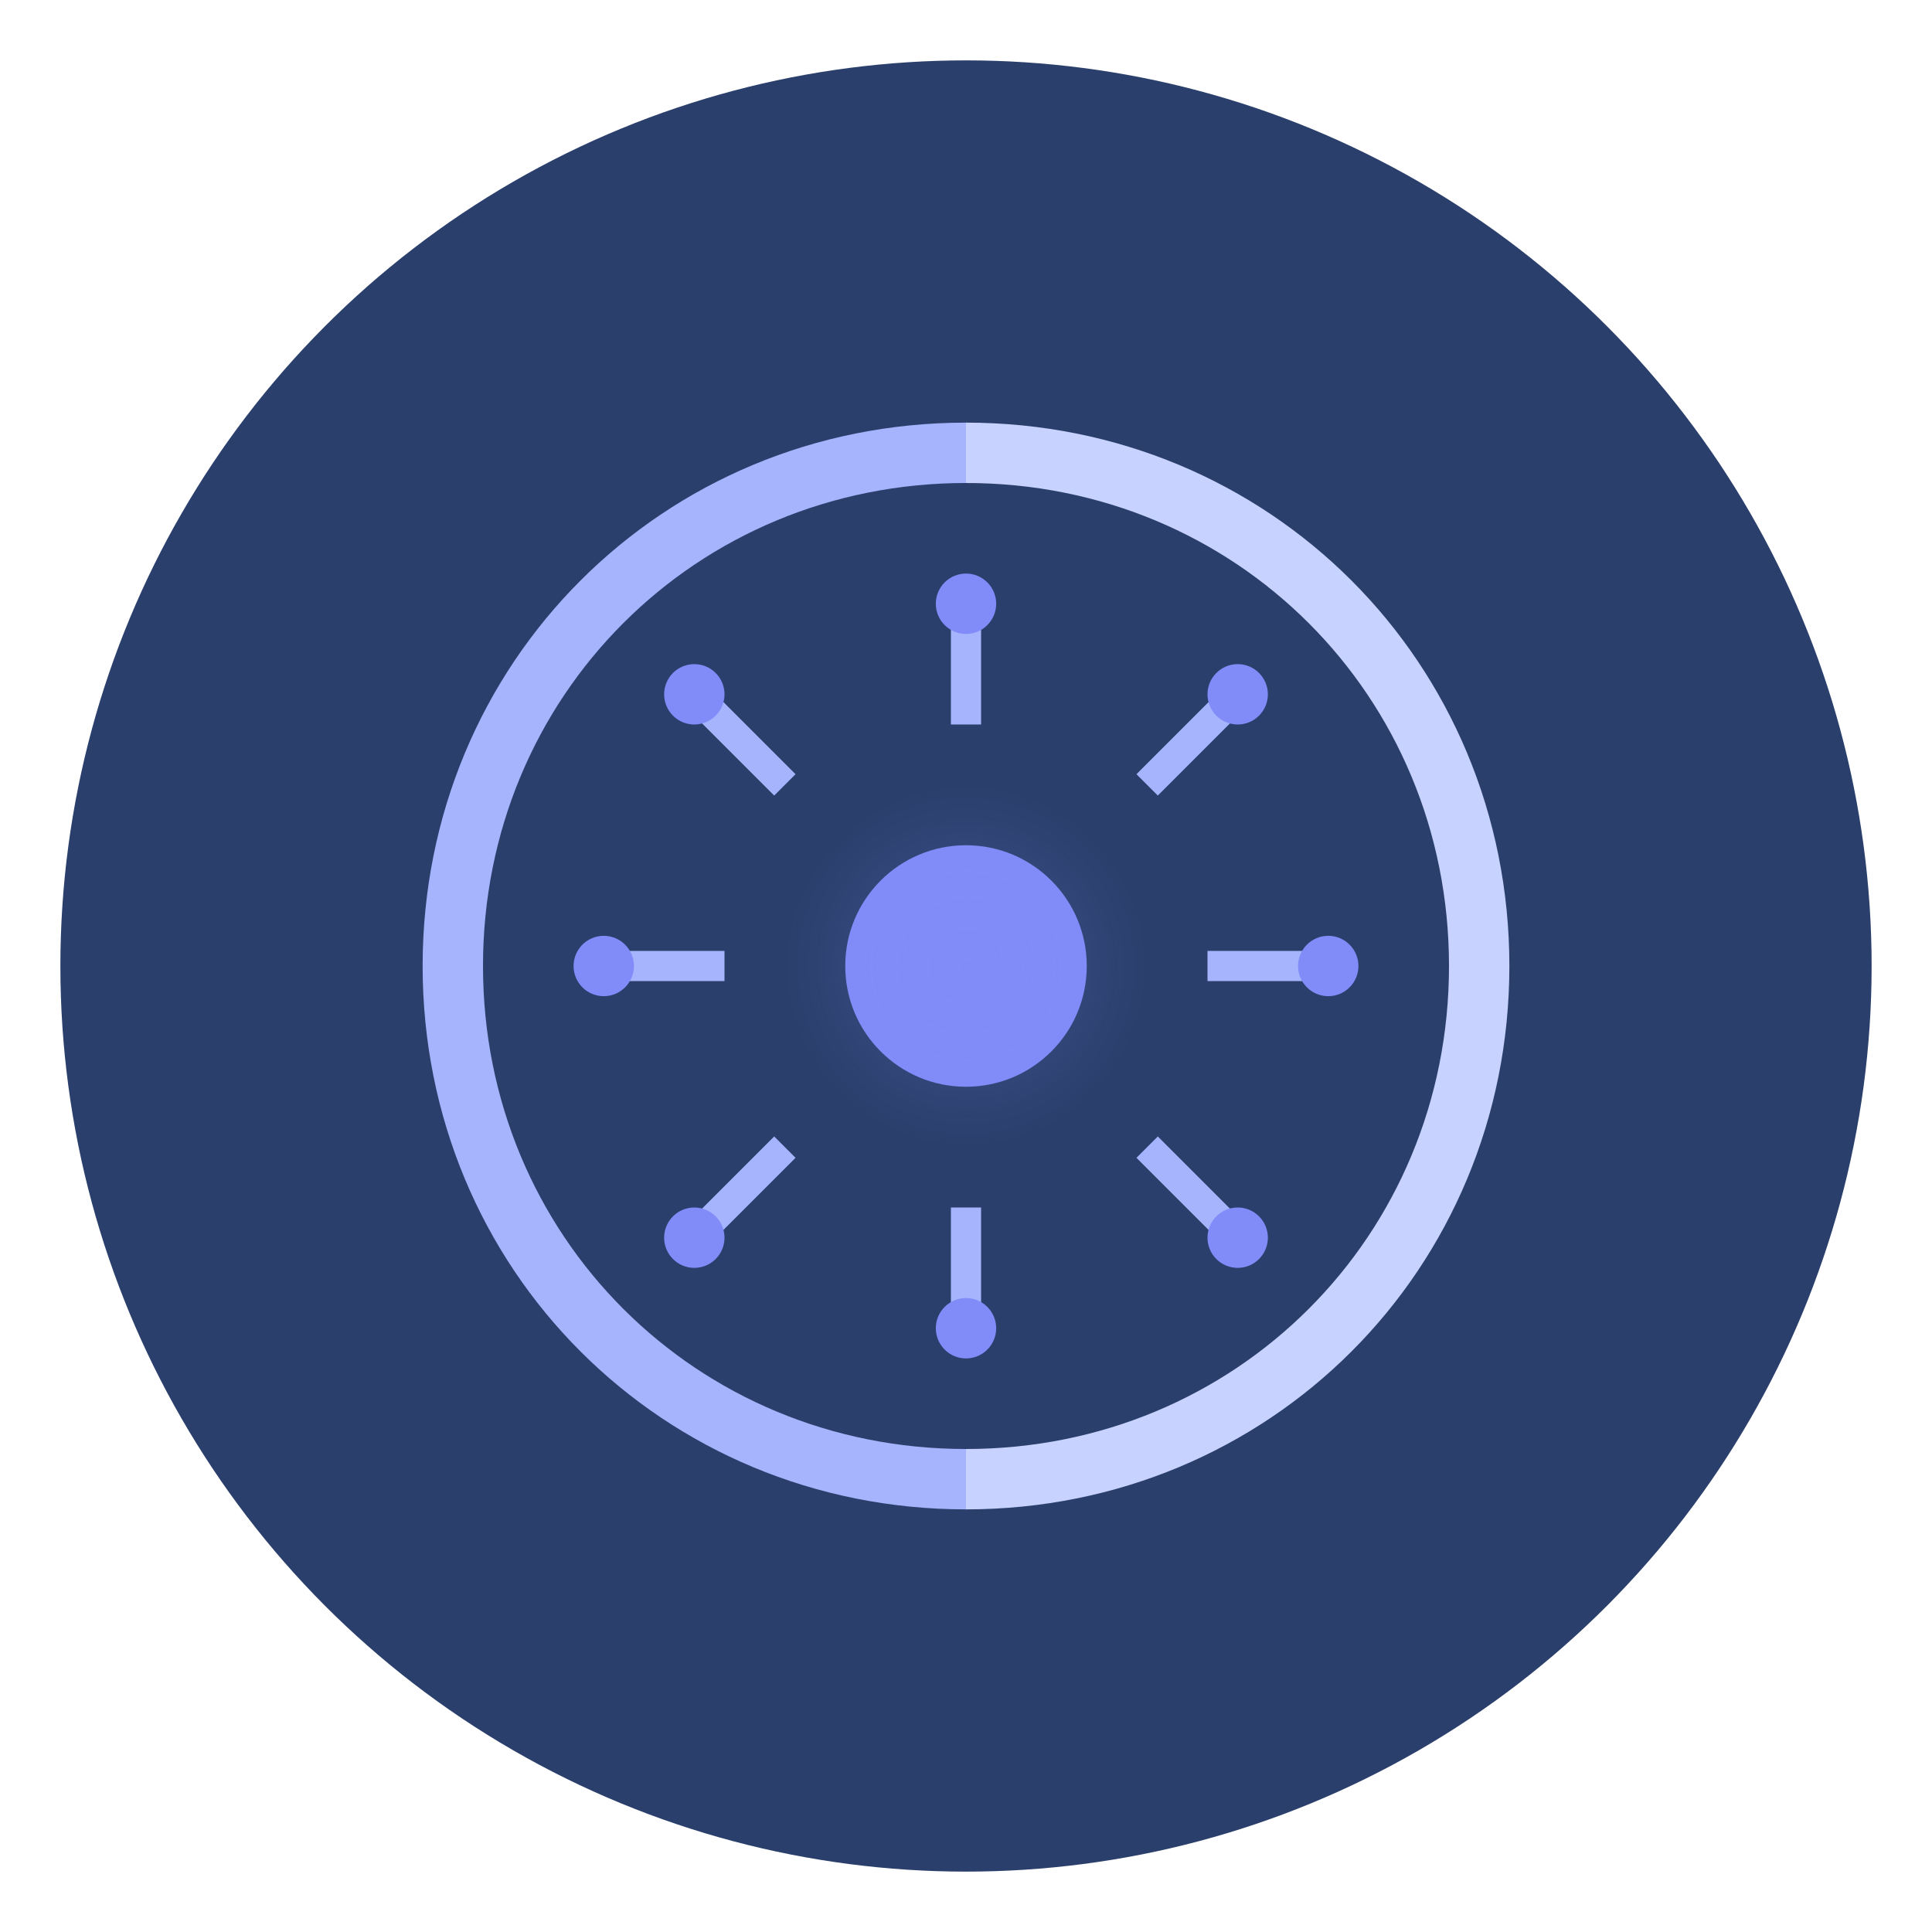 <svg xmlns="http://www.w3.org/2000/svg" viewBox="0 0 128 128">
  <!-- 背景円 -->
  <circle cx="64" cy="64" r="60" fill="#2A3F6C"/>
  
  <!-- 左脳のシンボル -->
  <path d="M30 64 C30 45 45 30 64 30" stroke="#A5B4FC" stroke-width="4" fill="none"/>
  <path d="M30 64 C30 83 45 98 64 98" stroke="#A5B4FC" stroke-width="4" fill="none"/>
  
  <!-- 右脳のシンボル -->
  <path d="M98 64 C98 45 83 30 64 30" stroke="#C7D2FE" stroke-width="4" fill="none"/>
  <path d="M98 64 C98 83 83 98 64 98" stroke="#C7D2FE" stroke-width="4" fill="none"/>
  
  <!-- 中央の接続部分 -->
  <circle cx="64" cy="64" r="8" fill="#818CF8"/>
  
  <!-- ニューラル接続を表す放射状の線 -->
  <g stroke="#A5B4FC" stroke-width="2">
    <line x1="64" y1="48" x2="64" y2="40" />
    <line x1="76" y1="52" x2="82" y2="46" />
    <line x1="80" y1="64" x2="88" y2="64" />
    <line x1="76" y1="76" x2="82" y2="82" />
    <line x1="64" y1="80" x2="64" y2="88" />
    <line x1="52" y1="76" x2="46" y2="82" />
    <line x1="48" y1="64" x2="40" y2="64" />
    <line x1="52" y1="52" x2="46" y2="46" />
  </g>
  
  <!-- 小さな接続点 -->
  <g fill="#818CF8">
    <circle cx="64" cy="40" r="2" />
    <circle cx="82" cy="46" r="2" />
    <circle cx="88" cy="64" r="2" />
    <circle cx="82" cy="82" r="2" />
    <circle cx="64" cy="88" r="2" />
    <circle cx="46" cy="82" r="2" />
    <circle cx="40" cy="64" r="2" />
    <circle cx="46" cy="46" r="2" />
  </g>
  
  <!-- グロー効果 -->
  <circle cx="64" cy="64" r="12" fill="url(#glow)" opacity="0.5"/>
  
  <!-- グラデーション定義 -->
  <defs>
    <radialGradient id="glow" cx="64" cy="64" r="12" gradientUnits="userSpaceOnUse">
      <stop offset="0%" stop-color="#818CF8" stop-opacity="0.5"/>
      <stop offset="100%" stop-color="#818CF8" stop-opacity="0"/>
    </radialGradient>
  </defs>
</svg>